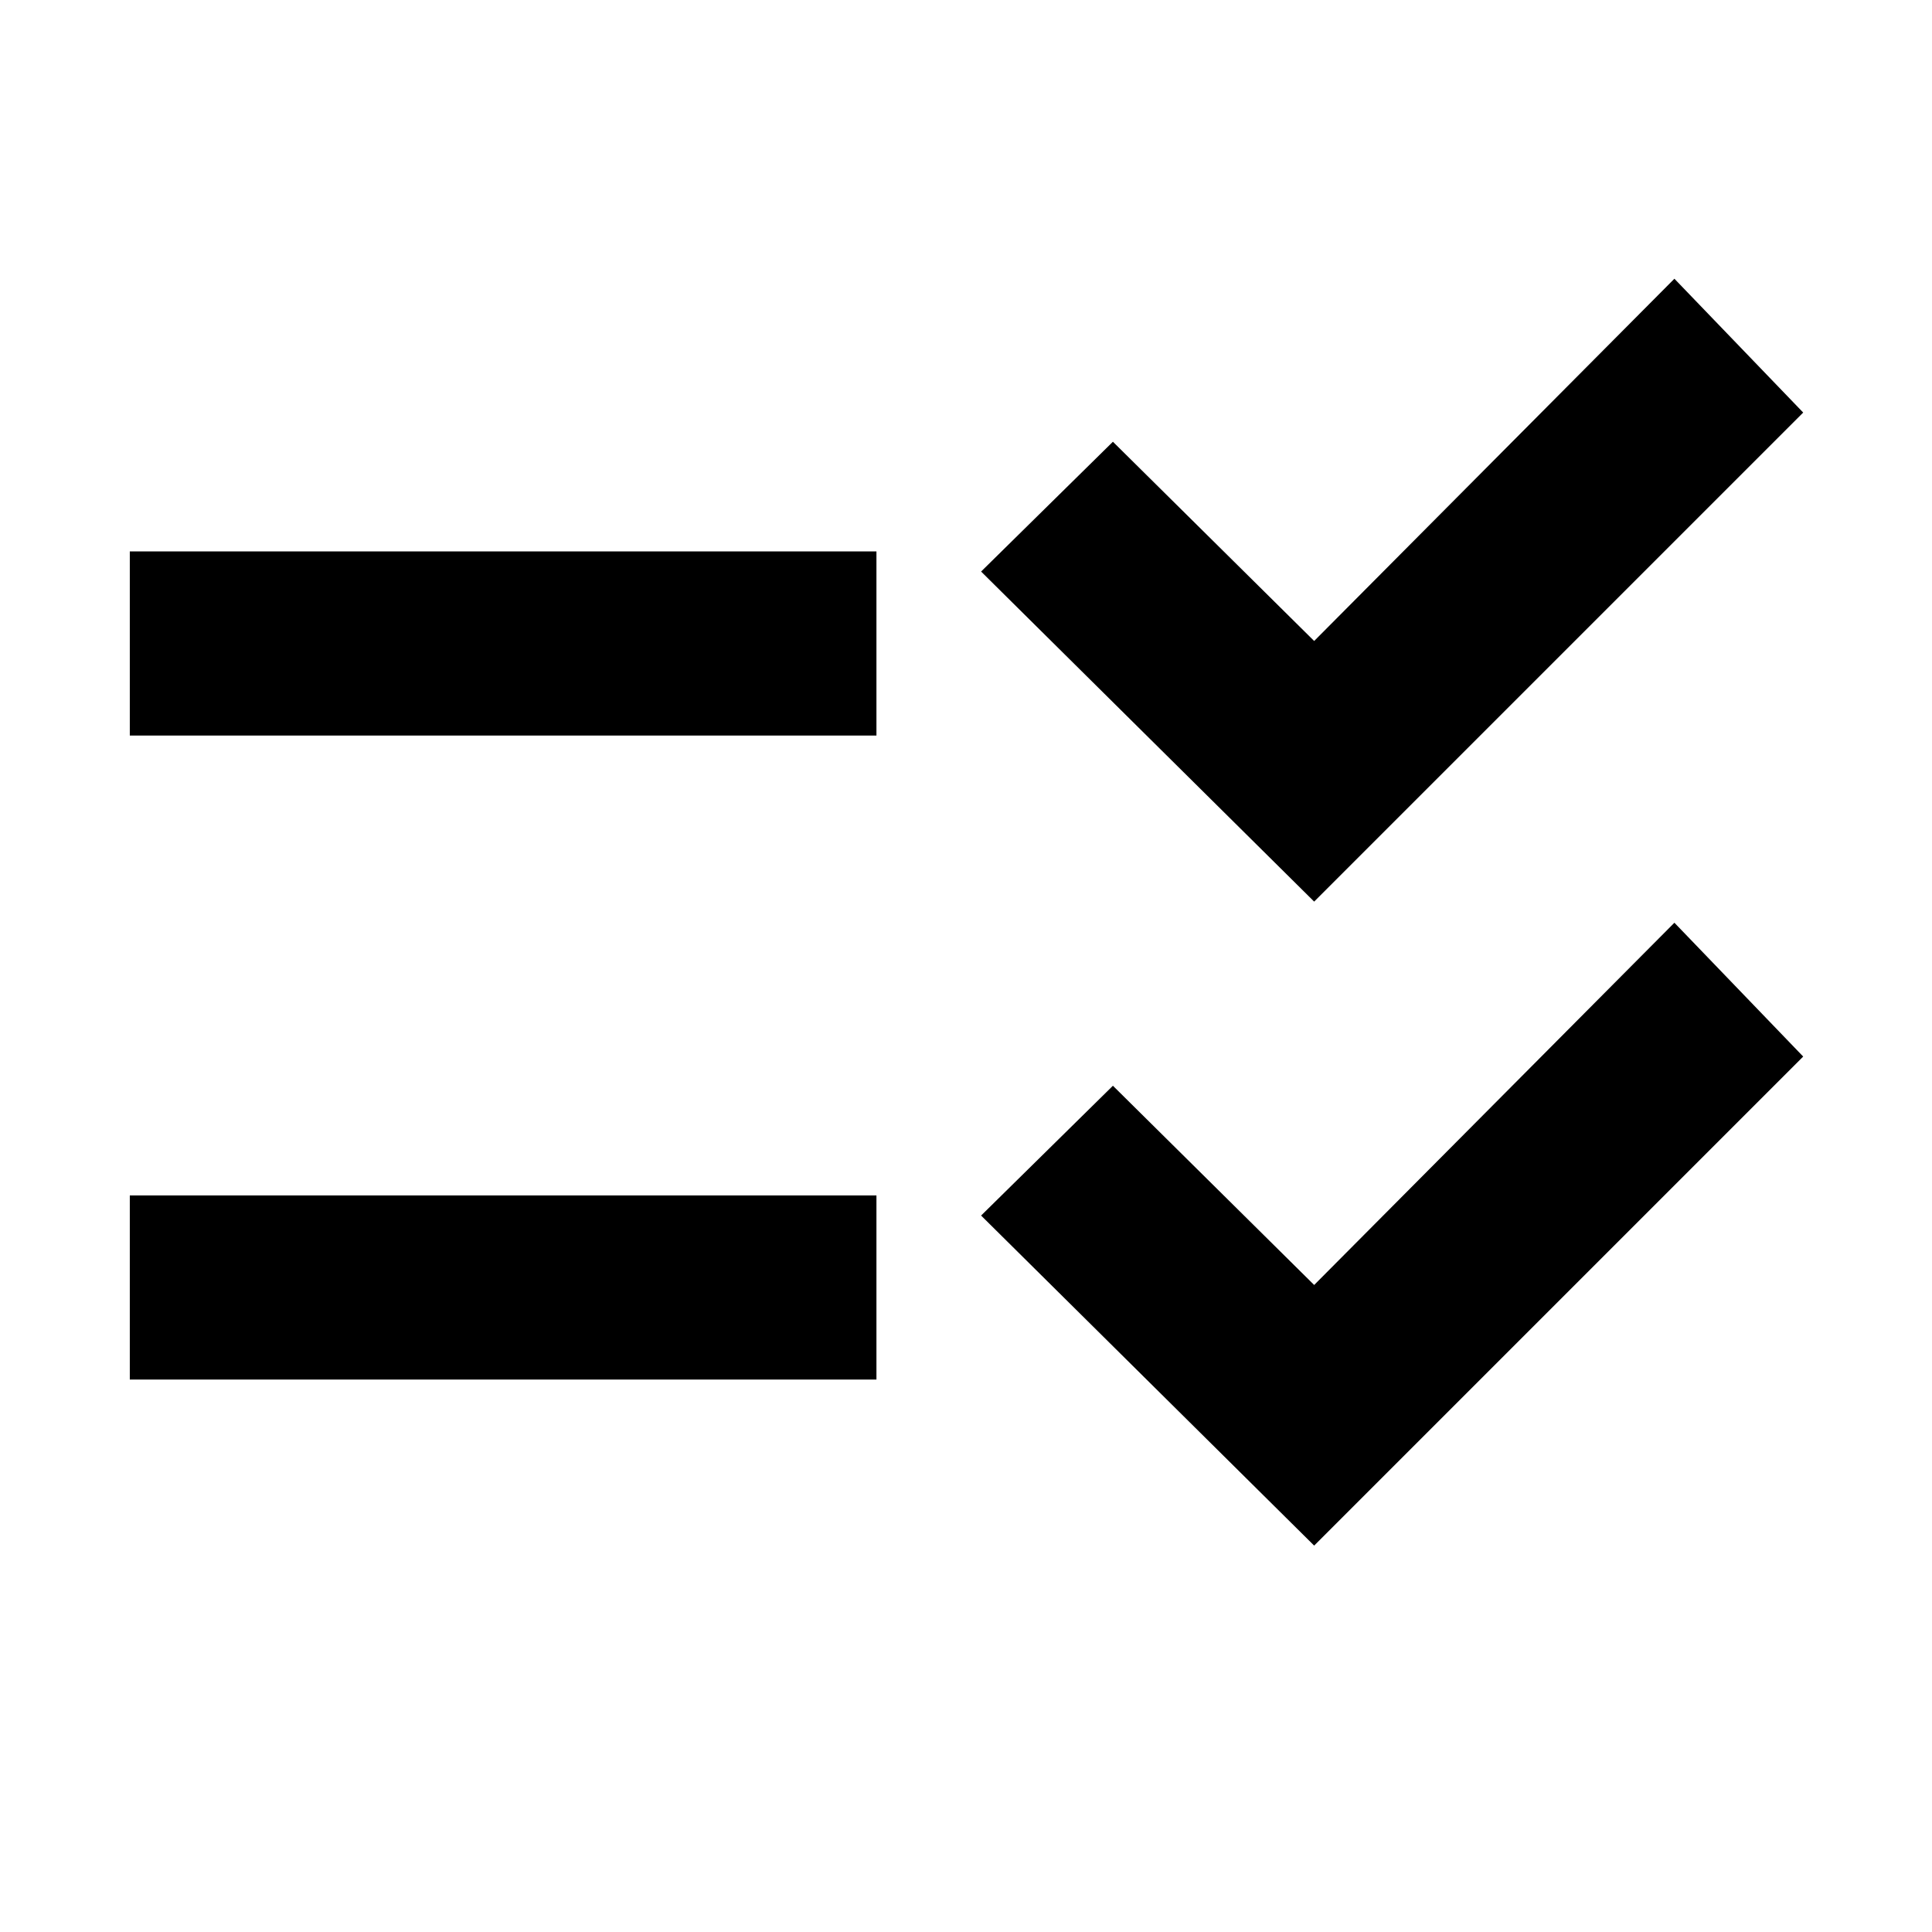 <svg xmlns="http://www.w3.org/2000/svg" height="48" viewBox="0 -960 960 960" width="48"><path d="M653-192 487.5-356l65.5-64.5 100 99 179-180 64 66.5-243 243Zm0-320L487.5-676l65.5-64.5 100 99 179-180 64 66.5-243 243ZM64.5-274.5V-366h371v91.5h-371Zm0-320V-686h371v91.5h-371Z"/></svg>